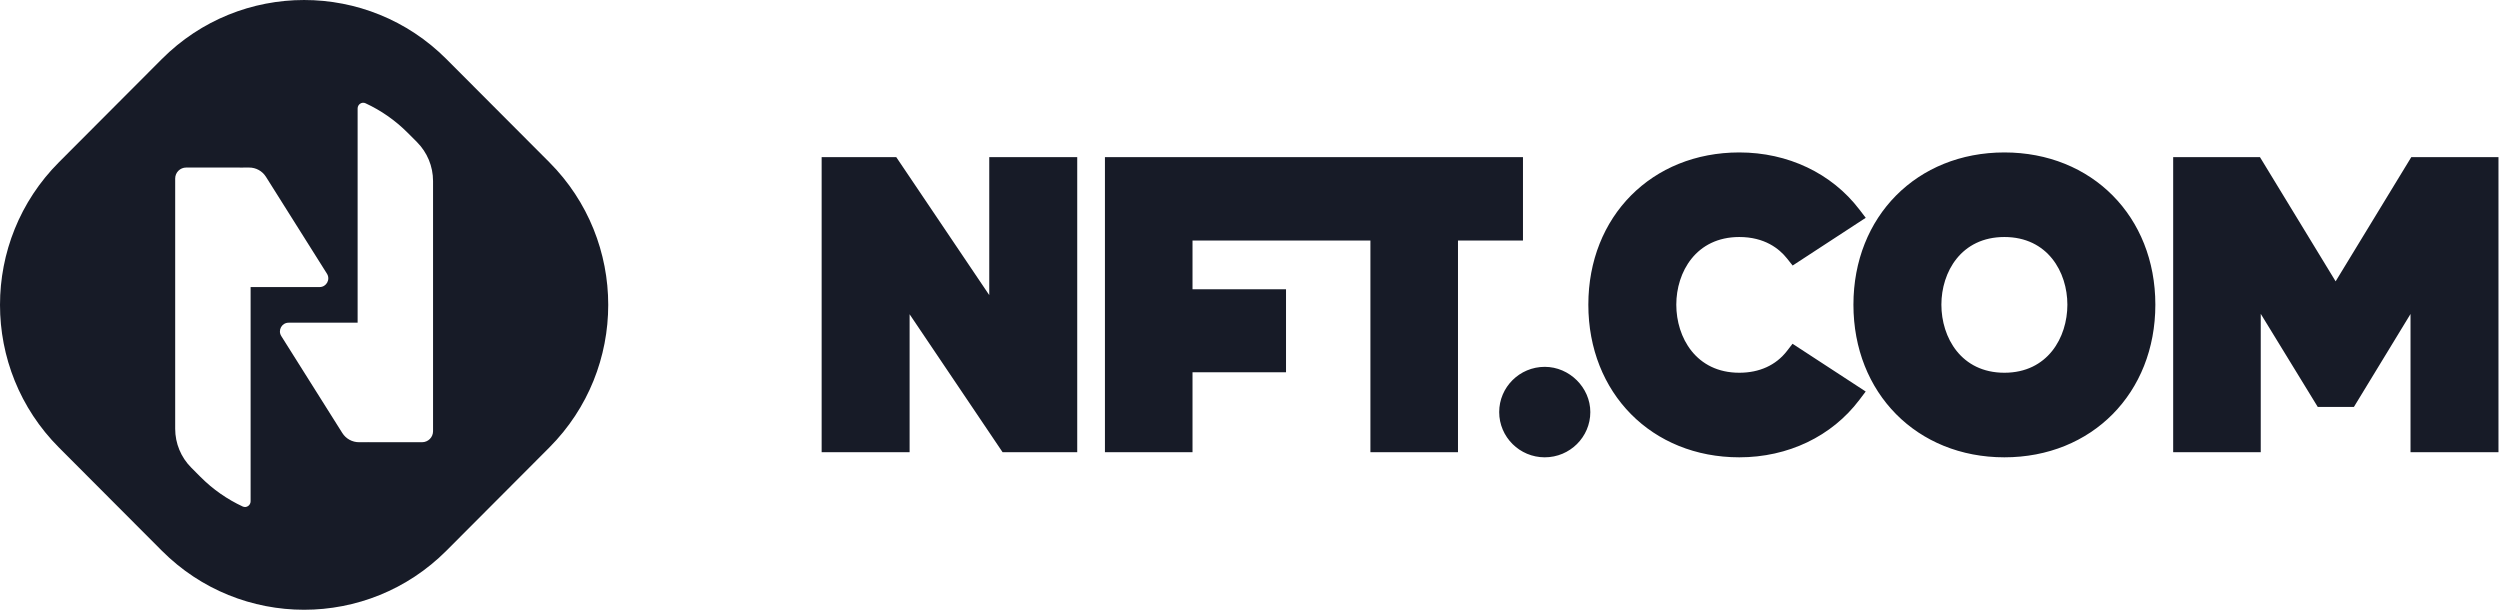<?xml version="1.0" encoding="UTF-8"?>
<svg width="164px" height="40px" viewBox="0 0 164 40" version="1.1" xmlns="http://www.w3.org/2000/svg" xmlns:xlink="http://www.w3.org/1999/xlink">
    <title>640BF179-8C60-4FA6-9D72-826C744D004D</title>
    <g id="Assets" stroke="none" stroke-width="1" fill="none" fill-rule="evenodd">
        <g transform="translate(-31, -32)" fill="#171B27" id="nft-logo-light-mode">
            <g transform="translate(31, 32)">
                <path d="M114.098,10 C117.285,10 120.155,11.363 121.972,13.739 L122.392,14.288 L117.597,17.419 L117.228,16.955 C116.718,16.313 115.76,15.548 114.098,15.548 C111.258,15.548 109.965,17.85 109.965,19.987 C109.965,22.137 111.258,24.452 114.098,24.452 C115.419,24.452 116.5,23.958 117.223,23.026 L117.59,22.551 L122.389,25.683 L121.974,26.233 C120.165,28.627 117.294,30 114.098,30 C108.36,30 104.195,25.789 104.195,19.987 C104.195,14.2 108.36,10 114.098,10 Z M101.336,24.065 C102.956,24.065 104.325,25.424 104.325,27.032 C104.325,28.669 102.984,30 101.336,30 C99.688,30 98.347,28.669 98.347,27.032 C98.347,25.396 99.688,24.065 101.336,24.065 Z M131.488,10 C137.226,10 141.391,14.2 141.391,19.987 C141.391,25.789 137.226,30 131.488,30 C125.75,30 121.585,25.789 121.585,19.987 C121.585,14.2 125.75,10 131.488,10 Z M58.796,10.31 L64.895,19.359 L64.895,10.31 L70.666,10.31 L70.666,29.665 L65.77,29.665 L59.67,20.615 L59.67,29.665 L53.9,29.665 L53.9,10.31 L58.796,10.31 Z M99.907,10.31 L99.907,15.78 L95.644,15.78 L95.644,29.665 L89.899,29.665 L89.899,15.78 L78.229,15.78 L78.229,18.975 L84.363,18.975 L84.363,24.42 L78.229,24.42 L78.229,29.665 L72.484,29.665 L72.484,10.31 L99.907,10.31 Z M148.255,10.31 L153.217,18.456 L158.179,10.31 L163.9,10.31 L163.9,29.665 L158.13,29.665 L158.13,20.598 L154.415,26.697 L152.046,26.697 L148.305,20.587 L148.305,29.665 L142.56,29.665 L142.56,10.31 L148.255,10.31 Z M131.488,15.548 C128.648,15.548 127.355,17.849 127.355,19.987 C127.355,22.137 128.648,24.452 131.488,24.452 C134.328,24.452 135.62,22.137 135.62,19.987 C135.62,17.849 134.328,15.548 131.488,15.548 Z" id="Combined-Shape"></path>
                <path d="M28.408,28.289 C28.408,28.687 28.085,29.009 27.689,29.009 L24.179,29.009 C24.174,29.009 24.17,29.007 24.165,29.006 L23.556,29.009 C23.11,29.012 22.693,28.783 22.455,28.404 L18.452,22.046 C18.212,21.665 18.486,21.169 18.934,21.169 L23.456,21.169 L23.46,21.175 L23.46,21.169 L23.46,7.114 C23.46,6.848 23.734,6.661 23.975,6.773 C24.992,7.243 25.929,7.893 26.744,8.711 L27.355,9.323 C28.029,9.999 28.408,10.916 28.408,11.872 L28.408,28.289 Z M16.44,18.825 L16.44,18.831 L16.44,32.886 C16.44,33.152 16.166,33.339 15.925,33.228 C14.908,32.757 13.971,32.107 13.156,31.289 L12.546,30.677 C11.871,30.001 11.492,29.085 11.492,28.129 L11.492,11.712 C11.492,11.313 11.814,10.991 12.212,10.991 L15.721,10.991 C15.726,10.991 15.73,10.993 15.735,10.993 L16.343,10.991 C16.79,10.989 17.206,11.217 17.445,11.596 L21.448,17.955 C21.687,18.335 21.415,18.831 20.966,18.831 L16.444,18.831 L16.44,18.825 Z M36.033,10.641 L29.286,3.877 C24.13,-1.292 15.77,-1.292 10.614,3.877 L3.867,10.641 C-1.289,15.81 -1.289,24.19 3.867,29.359 L10.614,36.124 C15.77,41.292 24.13,41.292 29.286,36.124 L36.033,29.359 C41.189,24.19 41.189,15.81 36.033,10.641 L36.033,10.641 Z" id="Fill-1"></path>
            </g>
        </g>
    </g>
</svg>